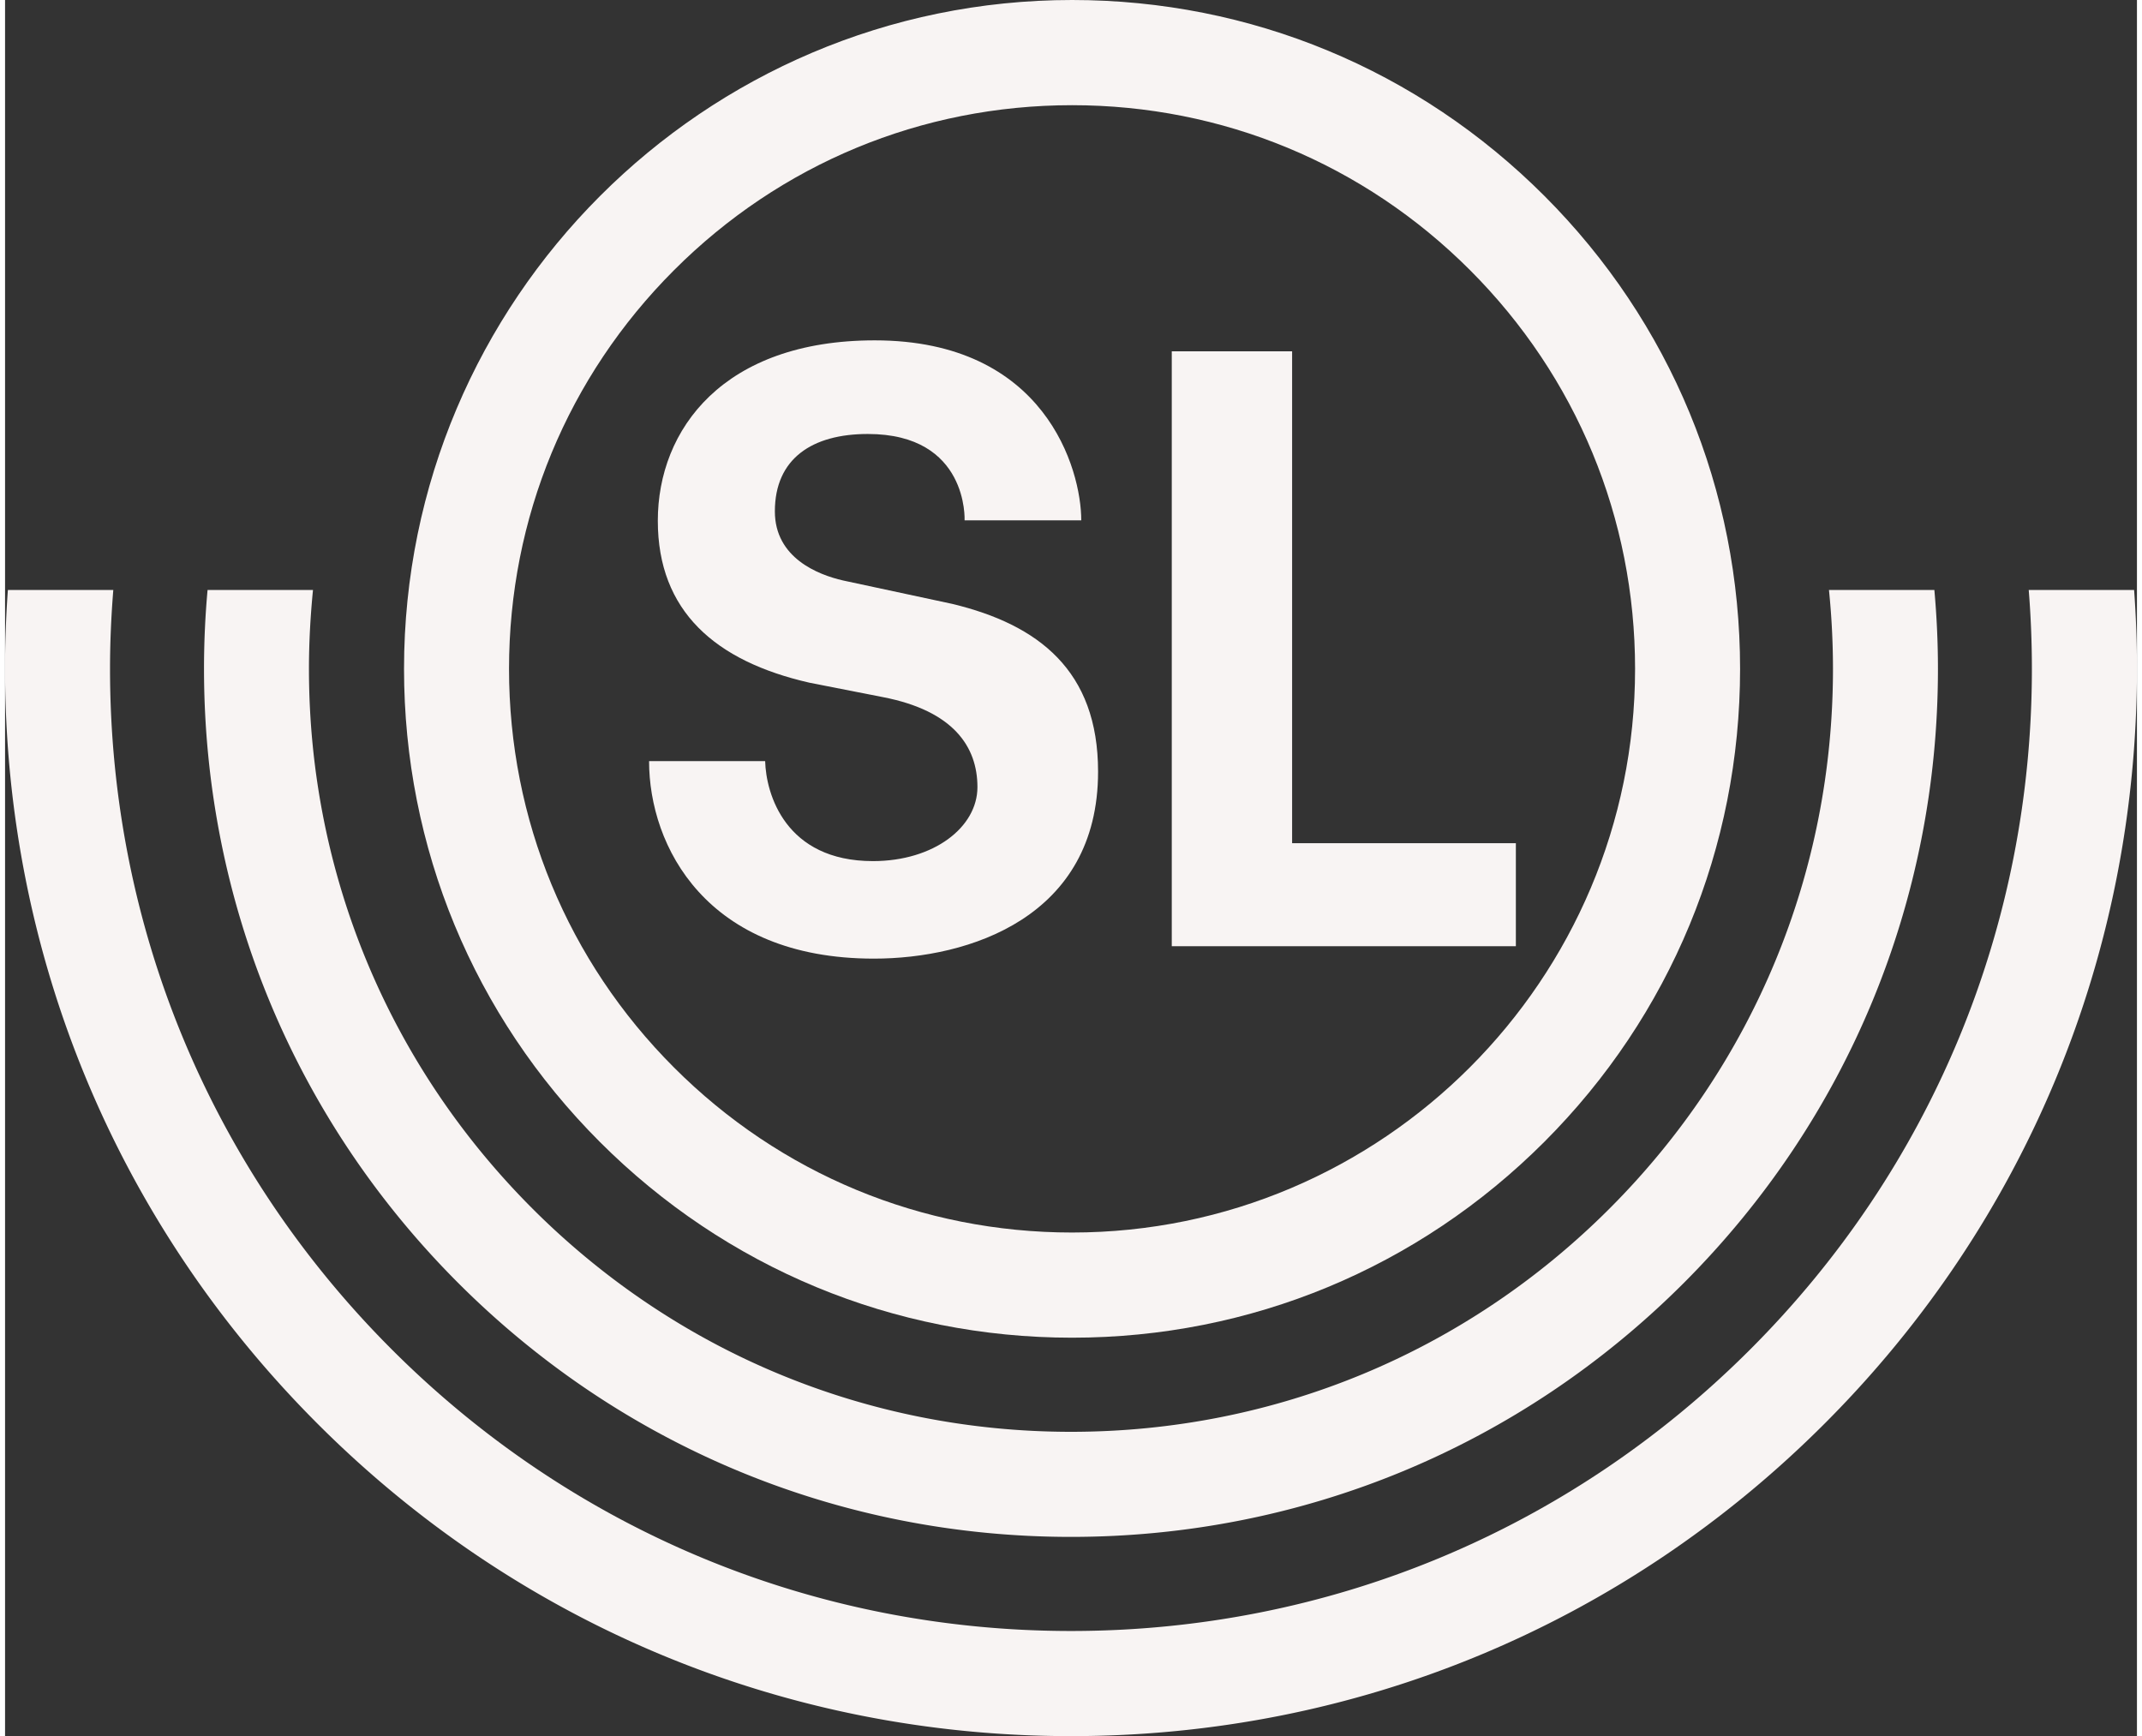 <svg preserveAspectRatio="xMidYMid meet" data-bbox="0 0 152.278 124" xmlns="http://www.w3.org/2000/svg" viewBox="0 0 152.278 124" height="124" width="153" data-type="color" role="img">
    <rect x="0" y="0" width="152.278" height="124" fill="#333333" stroke="none"/>
    <g>
        <path fill="#F8F4F3" d="M76.216 95.543c12.744 0 24.726-4.973 33.738-13.993 9.014-9.022 13.977-21.016 13.977-33.777 0-12.759-4.963-24.76-13.977-33.78C100.942 4.973 88.96 0 76.216 0c-26.31 0-47.718 21.43-47.718 47.773 0 12.761 4.965 24.755 13.977 33.777 9.014 9.02 20.996 13.993 33.74 13.993zm-40.218-47.77c0-10.76 4.18-20.867 11.78-28.47 7.594-7.604 17.693-11.79 28.438-11.79 10.741 0 20.84 4.186 28.435 11.79 7.594 7.603 11.779 17.71 11.779 28.47 0 22.198-18.042 40.258-40.215 40.258-10.744 0-20.843-4.187-28.437-11.79-7.6-7.603-11.78-17.717-11.78-28.468z" data-color="1"></path>
        <path fill="#F8F4F3" d="M54.293 54.363c.06 2.325 1.43 7.14 7.701 7.14 4.351 0 7.462-2.422 7.462-5.286 0-2.909-1.743-5.455-6.741-6.424l-5.265-1.034c-6.718-1.533-10.824-5.108-10.824-11.563 0-6.536 4.689-12.887 15.496-12.887 12.18 0 14.75 9.22 14.75 12.855h-8.334s.296-6.168-6.913-6.168c-3.964 0-6.638 1.75-6.638 5.528 0 3.325 3.088 4.528 4.867 4.934l7.797 1.672c6.175 1.484 10.422 4.773 10.422 11.983 0 10.402-9.226 13.355-16.014 13.355-11.977 0-16.057-8.038-16.057-14.105h8.291z" data-color="1"></path>
        <path fill="#F8F4F3" d="M91.933 60.224h15.982v7.358H83.337v-42.49h8.596v35.132z" data-color="1"></path>
        <path fill="#F8F4F3" d="M144.548 42.14a69.69 69.69 0 0 1 .226 5.633c0 18.357-7.134 35.612-20.099 48.587-12.965 12.98-30.201 20.131-48.535 20.131-18.333 0-35.572-7.151-48.537-20.13C14.638 83.384 7.498 66.13 7.498 47.771c0-1.892.084-3.767.234-5.632H.202A77.87 77.87 0 0 0 0 47.773c0 20.359 7.92 39.505 22.302 53.896C36.682 116.071 55.802 124 76.14 124c20.339 0 39.455-7.929 53.838-22.331 14.383-14.391 22.3-33.537 22.3-53.896 0-1.89-.065-3.766-.203-5.633h-7.527z" data-color="1"></path>
        <path fill="#F8F4F3" d="M130.28 42.14a56.24 56.24 0 0 1 .286 5.632c0 14.556-5.662 28.239-15.944 38.532-10.278 10.29-23.946 15.961-38.482 15.961-14.539 0-28.206-5.67-38.487-15.961-10.28-10.293-15.946-23.977-15.946-38.532 0-1.896.106-3.773.288-5.632h-7.53a62.312 62.312 0 0 0-.254 5.632c0 16.563 6.44 32.131 18.138 43.843 11.694 11.707 27.247 18.155 43.791 18.155 16.536 0 32.089-6.448 43.788-18.154 11.696-11.713 18.136-27.28 18.136-43.844 0-1.893-.089-3.768-.255-5.632h-7.529z" data-color="1"></path>
    </g>
</svg>